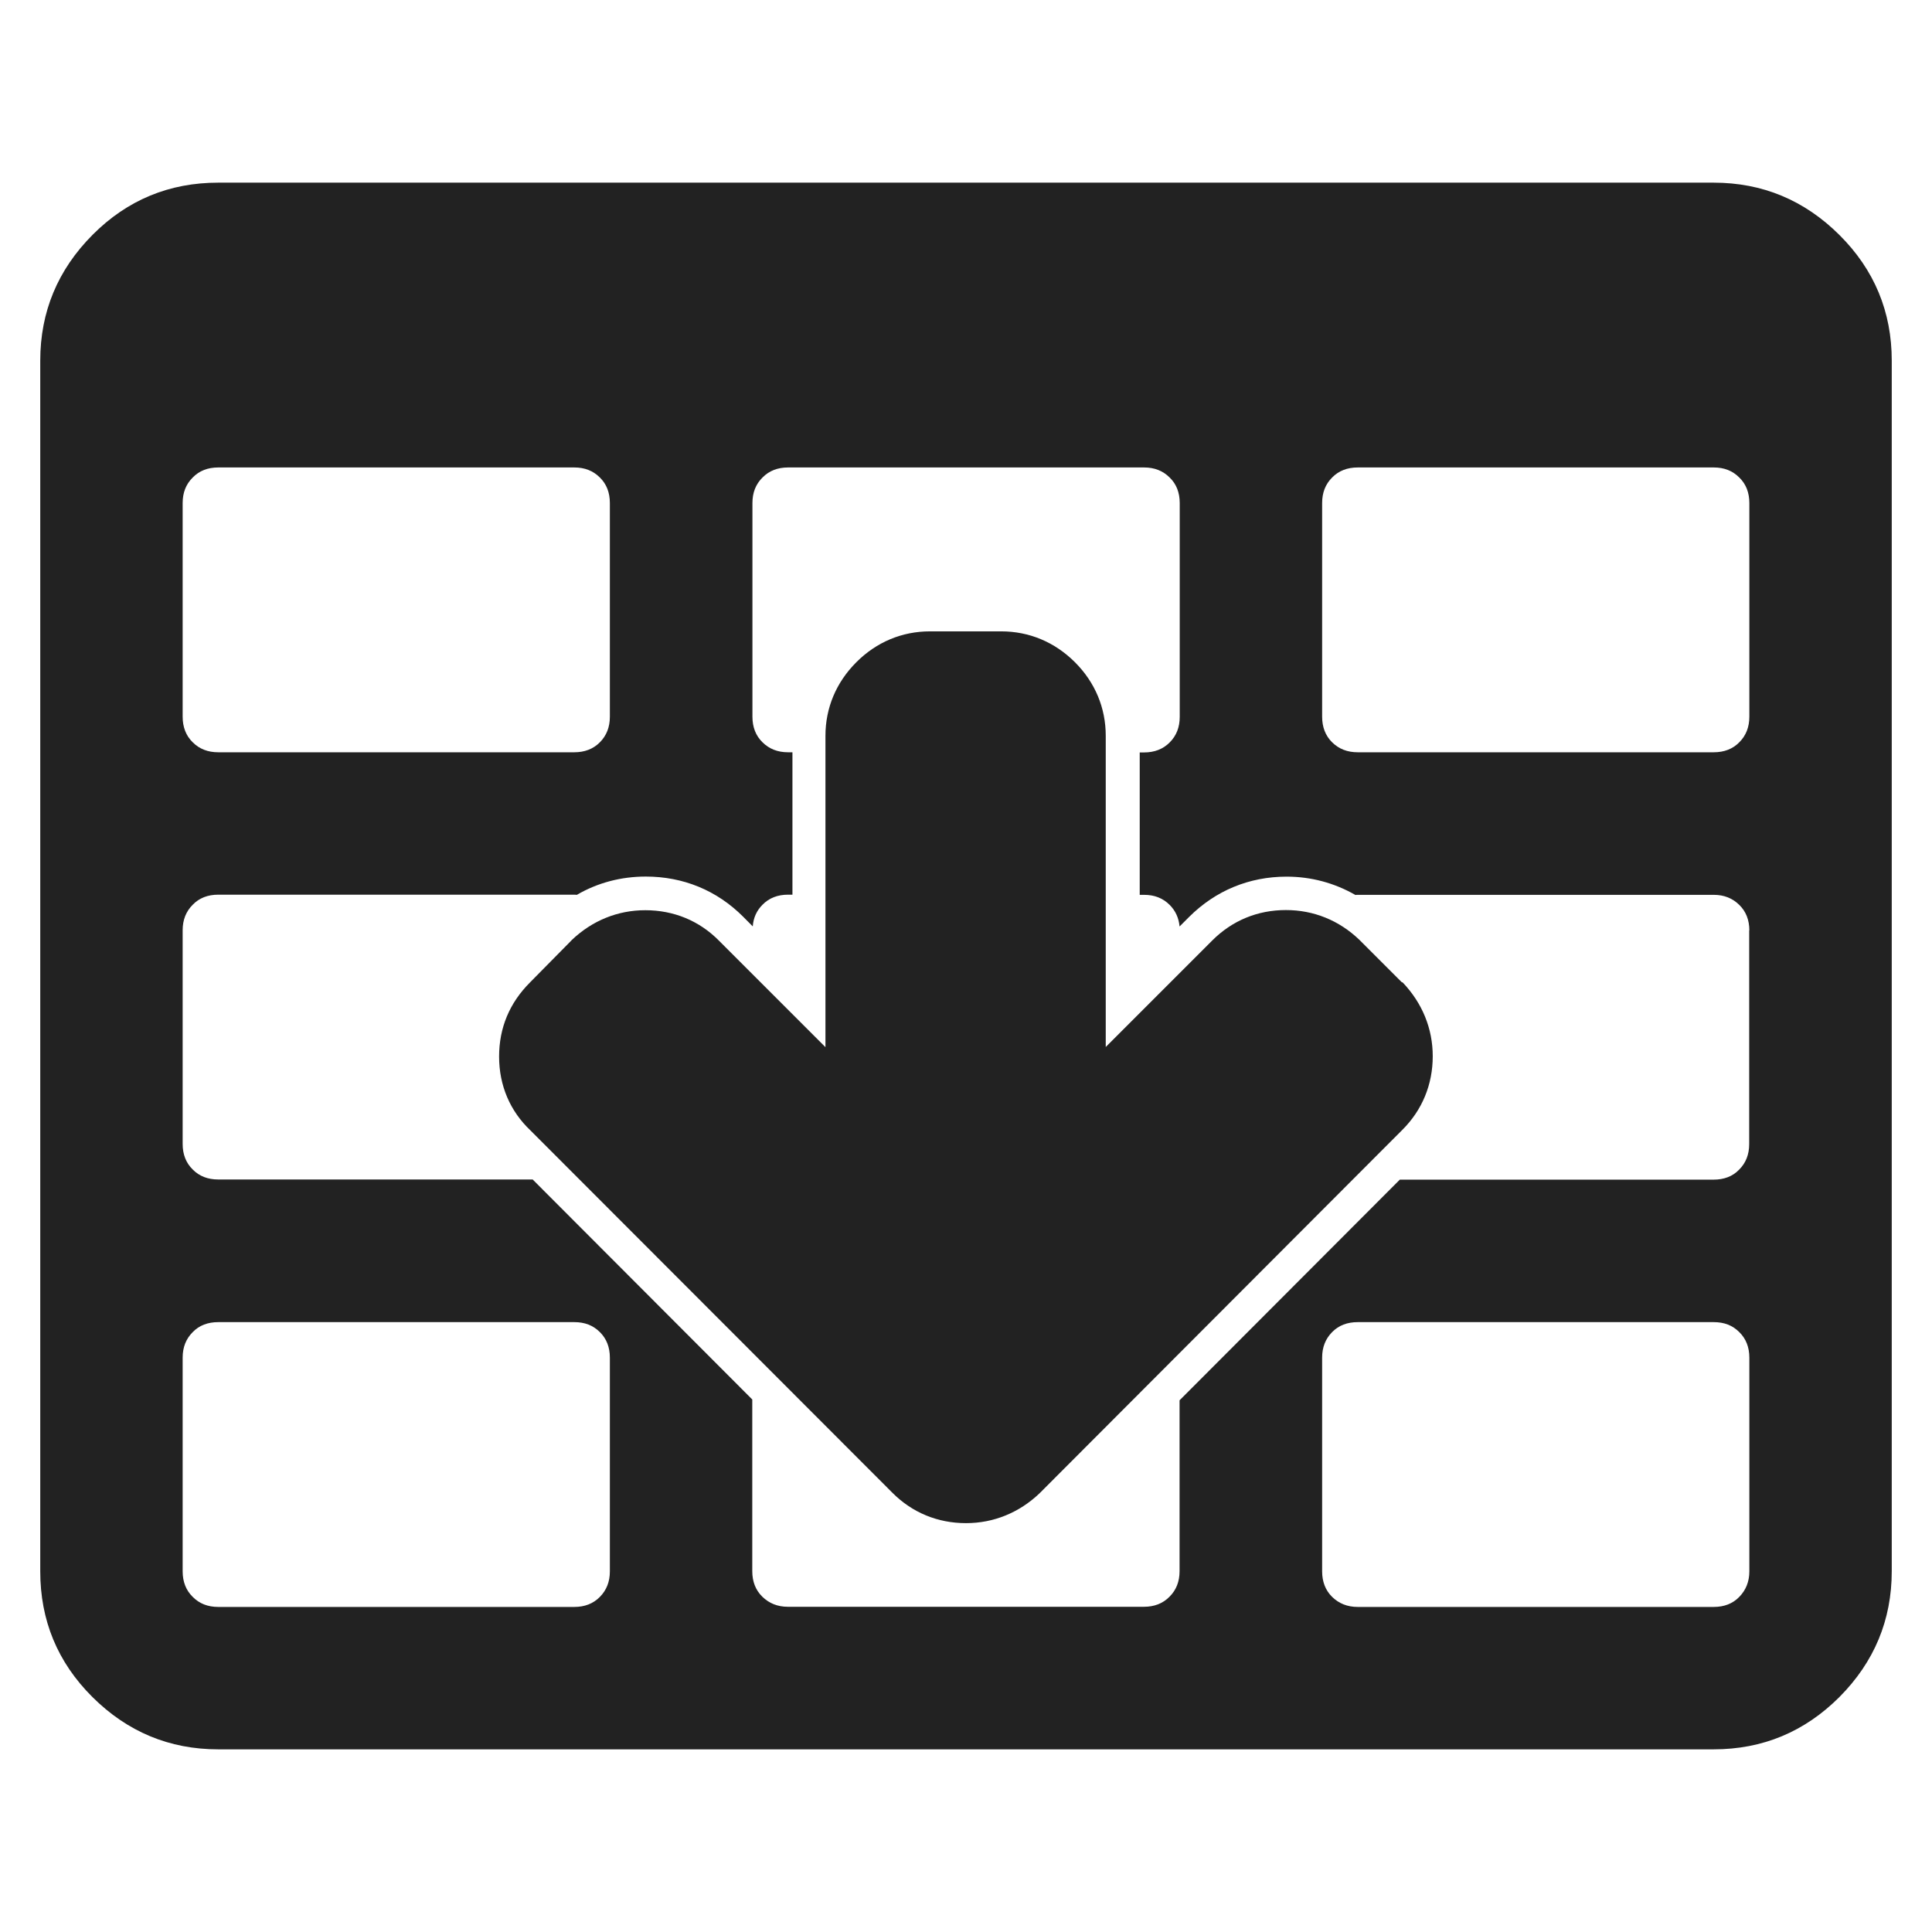 <svg width="24" height="24" viewBox="0 0 24 24" fill="none" xmlns="http://www.w3.org/2000/svg">
<path d="M17.428 12.208C17.669 12.463 17.798 12.778 17.798 13.121C17.798 13.473 17.667 13.79 17.42 14.036L12.921 18.543C12.919 18.545 12.915 18.549 12.913 18.551C12.66 18.792 12.342 18.921 12 18.921C11.648 18.921 11.331 18.79 11.085 18.543L6.59 14.043C6.335 13.802 6.2 13.483 6.2 13.125C6.2 12.769 6.329 12.459 6.584 12.204L7.094 11.687C7.096 11.685 7.101 11.679 7.103 11.677C7.358 11.435 7.674 11.307 8.016 11.307C8.368 11.307 8.686 11.437 8.931 11.685L10.254 13.008V9.141C10.254 8.794 10.387 8.477 10.638 8.226C10.889 7.975 11.206 7.843 11.552 7.843H12.438C12.784 7.843 13.101 7.975 13.353 8.226C13.604 8.477 13.736 8.794 13.736 9.141V13.006L15.059 11.683C15.307 11.435 15.622 11.305 15.974 11.305C16.317 11.305 16.634 11.432 16.887 11.675C16.889 11.677 16.893 11.681 16.895 11.683L17.412 12.2C17.422 12.202 17.426 12.206 17.428 12.208ZM23.5 4.48V19.518C23.5 20.125 23.282 20.647 22.85 21.081C22.418 21.513 21.896 21.731 21.287 21.731H2.711C2.104 21.731 1.582 21.513 1.148 21.081C0.714 20.649 0.5 20.127 0.5 19.52V4.48C0.5 3.873 0.718 3.351 1.15 2.917C1.582 2.483 2.104 2.269 2.711 2.269H21.287C21.894 2.269 22.416 2.487 22.85 2.919C23.284 3.351 23.5 3.873 23.5 4.48ZM2.269 8.903C2.269 9.032 2.31 9.139 2.394 9.221C2.477 9.304 2.582 9.345 2.711 9.345H7.135C7.263 9.345 7.37 9.304 7.452 9.221C7.535 9.137 7.576 9.032 7.576 8.903V6.249C7.576 6.12 7.535 6.013 7.452 5.932C7.368 5.848 7.263 5.807 7.135 5.807H2.711C2.582 5.807 2.475 5.848 2.394 5.932C2.31 6.015 2.269 6.12 2.269 6.249V8.903V8.903ZM7.576 16.865C7.576 16.737 7.535 16.63 7.452 16.548C7.368 16.464 7.263 16.424 7.135 16.424H2.711C2.582 16.424 2.475 16.464 2.394 16.548C2.31 16.632 2.269 16.737 2.269 16.865V19.52C2.269 19.648 2.31 19.755 2.394 19.837C2.477 19.921 2.582 19.962 2.711 19.962H7.135C7.263 19.962 7.37 19.921 7.452 19.837C7.535 19.753 7.576 19.648 7.576 19.52V16.865V16.865ZM21.731 16.865C21.731 16.737 21.69 16.63 21.606 16.548C21.523 16.464 21.418 16.424 21.289 16.424H16.866C16.737 16.424 16.63 16.464 16.548 16.548C16.465 16.632 16.424 16.737 16.424 16.865V19.52C16.424 19.648 16.465 19.755 16.548 19.837C16.632 19.919 16.737 19.962 16.866 19.962H21.289C21.418 19.962 21.525 19.921 21.606 19.837C21.688 19.753 21.731 19.648 21.731 19.52V16.865ZM21.731 11.558C21.731 11.43 21.69 11.323 21.606 11.241C21.523 11.159 21.418 11.116 21.289 11.116H16.866C16.856 11.116 16.848 11.116 16.838 11.118C16.577 10.968 16.287 10.89 15.982 10.89C15.517 10.89 15.1 11.064 14.773 11.389L14.653 11.509C14.643 11.402 14.602 11.313 14.53 11.241C14.446 11.157 14.341 11.116 14.213 11.116H14.158V9.347H14.213C14.341 9.347 14.448 9.306 14.53 9.223C14.614 9.139 14.655 9.034 14.655 8.905V6.249C14.655 6.12 14.614 6.013 14.53 5.932C14.446 5.848 14.341 5.807 14.213 5.807H9.789C9.661 5.807 9.554 5.848 9.472 5.932C9.388 6.015 9.347 6.12 9.347 6.249V8.903C9.347 9.032 9.388 9.139 9.472 9.221C9.556 9.304 9.661 9.345 9.789 9.345H9.844V11.114H9.789C9.661 11.114 9.554 11.155 9.472 11.239C9.4 11.311 9.359 11.4 9.351 11.508L9.231 11.387C8.904 11.06 8.487 10.889 8.022 10.889C7.715 10.889 7.423 10.966 7.166 11.116C7.158 11.116 7.148 11.114 7.138 11.114H2.711C2.582 11.114 2.475 11.155 2.394 11.239C2.31 11.323 2.269 11.428 2.269 11.556V14.211C2.269 14.339 2.31 14.446 2.394 14.528C2.477 14.612 2.582 14.652 2.711 14.652H6.617L9.345 17.385V19.518C9.345 19.646 9.386 19.753 9.47 19.835C9.554 19.917 9.659 19.96 9.787 19.96H14.211C14.339 19.96 14.446 19.919 14.528 19.835C14.612 19.752 14.653 19.646 14.653 19.518V17.395L17.389 14.654H21.287C21.416 14.654 21.523 14.614 21.604 14.53C21.688 14.446 21.729 14.341 21.729 14.213V11.558H21.731ZM21.731 6.249C21.731 6.12 21.69 6.013 21.606 5.932C21.523 5.848 21.418 5.807 21.289 5.807H16.866C16.737 5.807 16.63 5.848 16.548 5.932C16.465 6.015 16.424 6.12 16.424 6.249V8.903C16.424 9.032 16.465 9.139 16.548 9.221C16.632 9.304 16.737 9.345 16.866 9.345H21.289C21.418 9.345 21.525 9.304 21.606 9.221C21.69 9.137 21.731 9.032 21.731 8.903V6.249Z" fill="#222222"/>
</svg>
